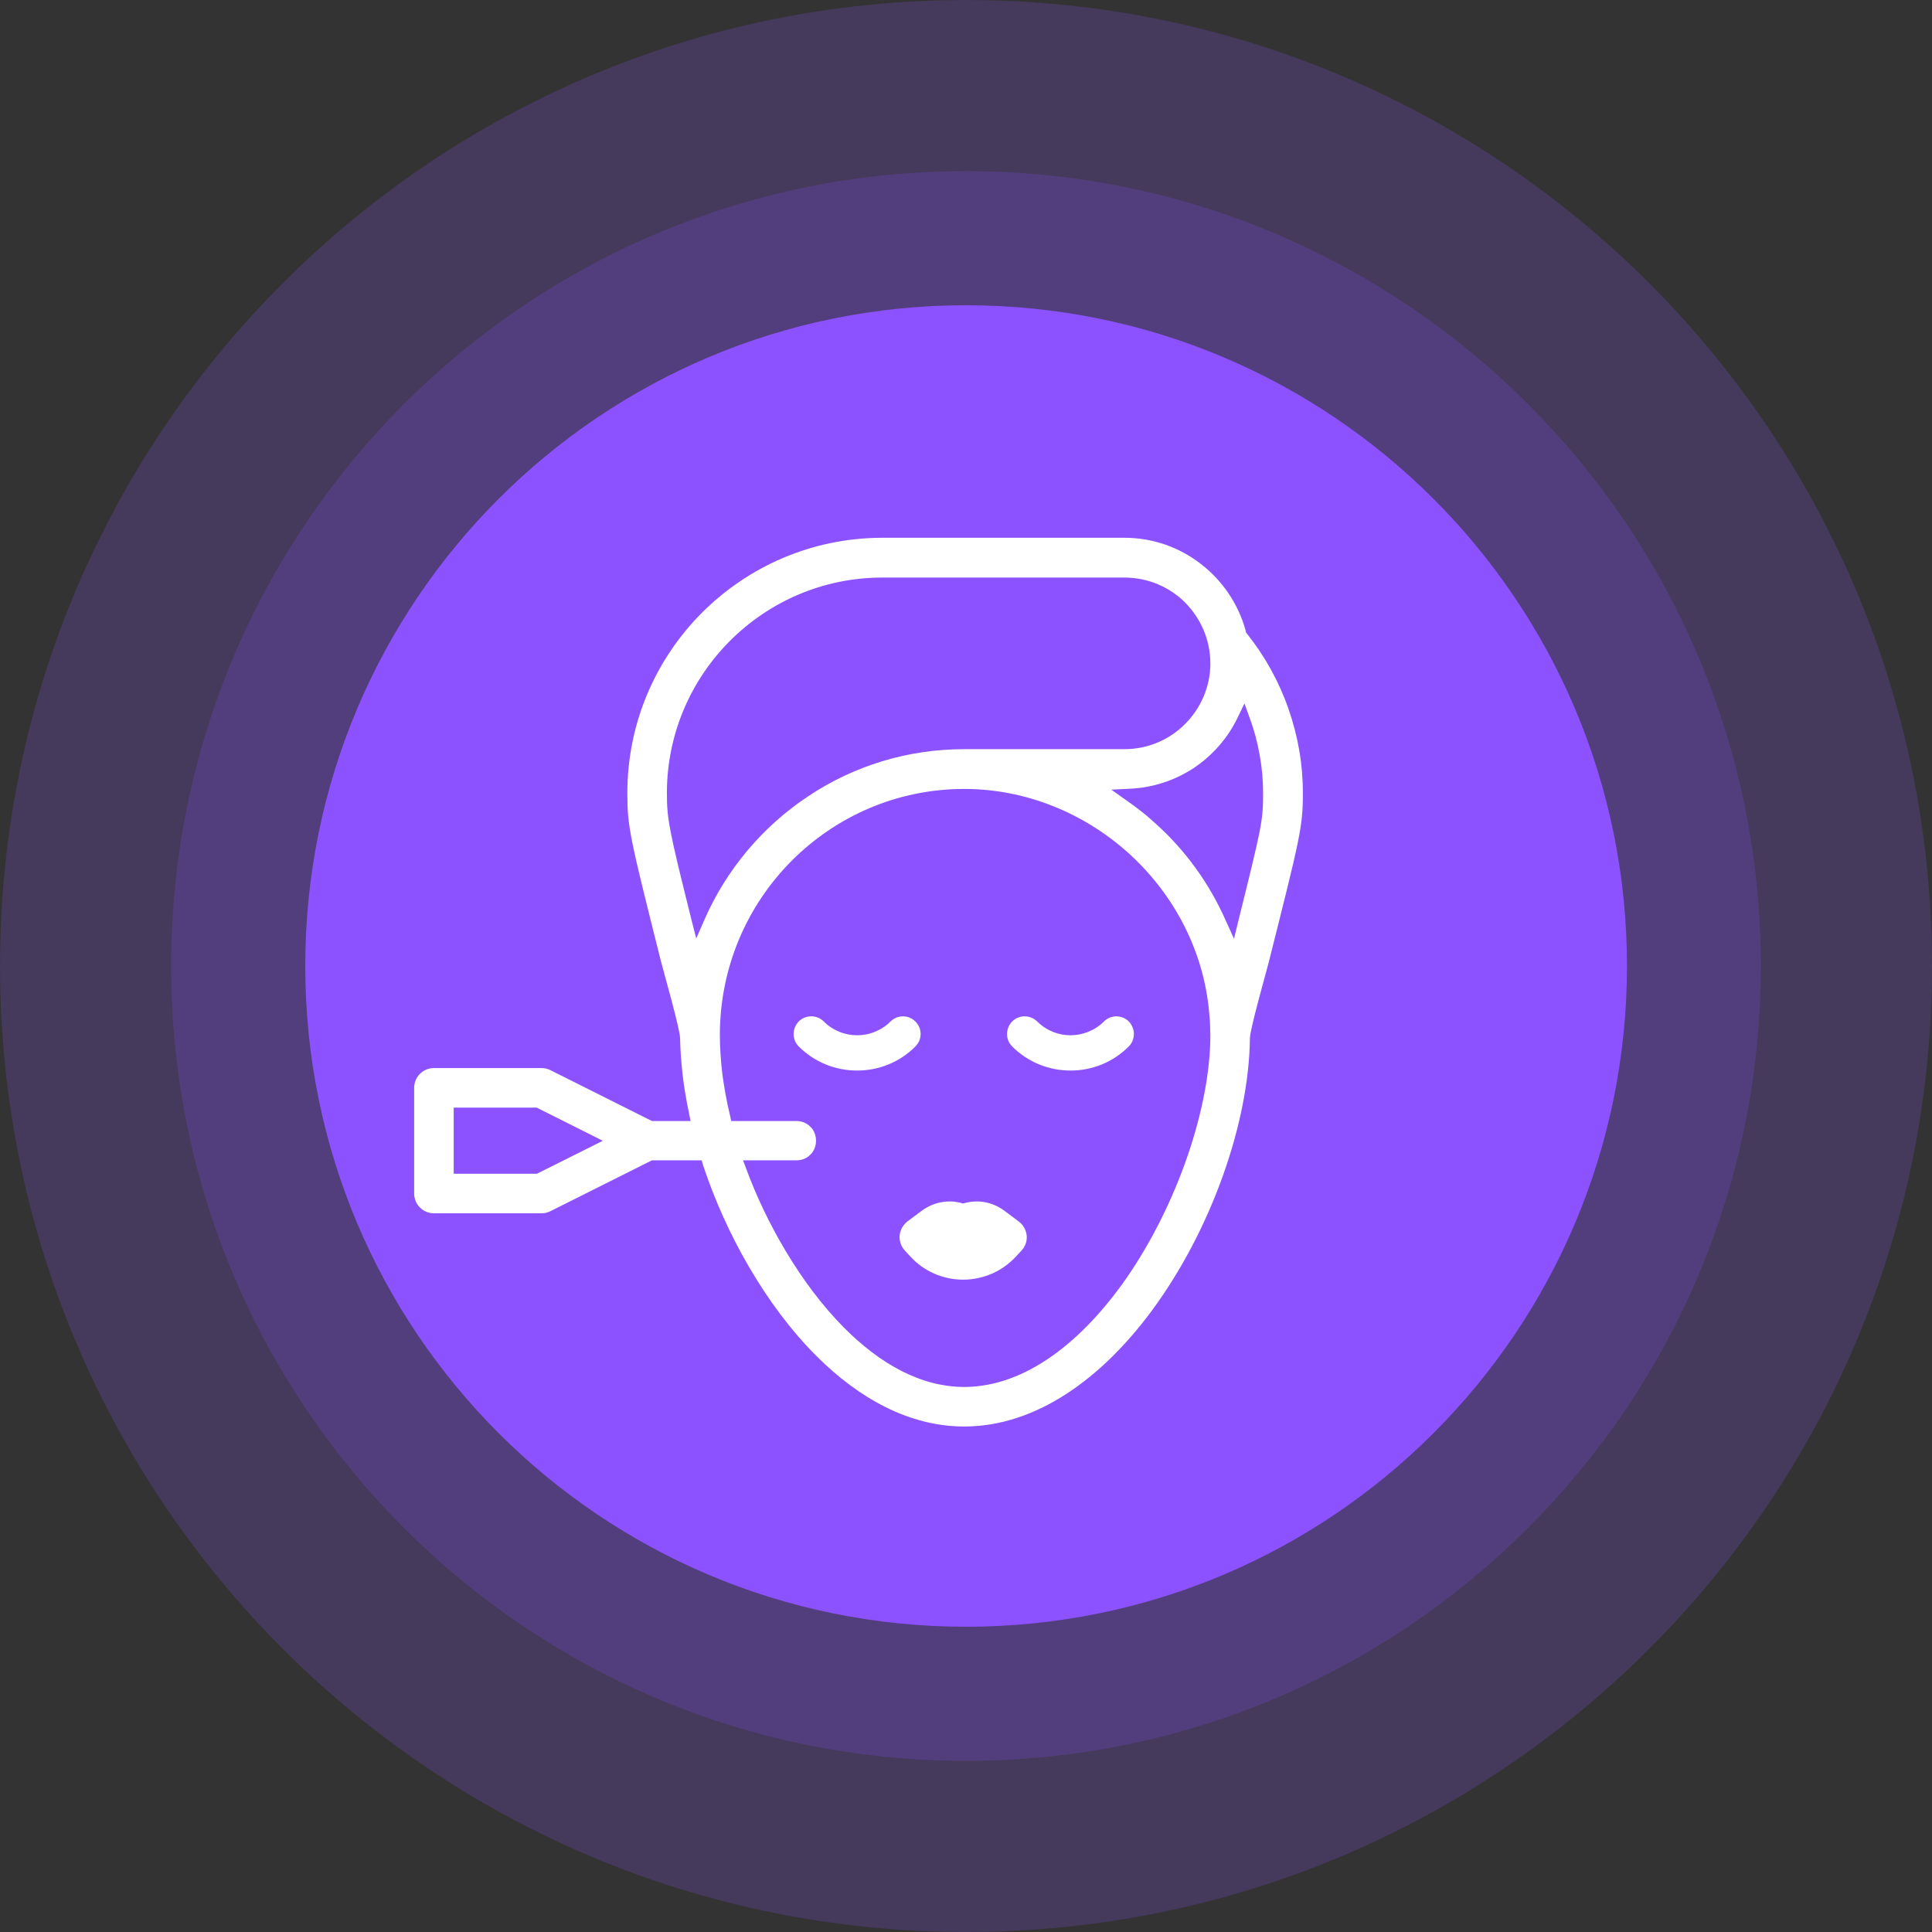 <svg width="85" height="85" viewBox="0 0 85 85" fill="none" xmlns="http://www.w3.org/2000/svg">
<rect x="0" y="0" width="85" height="85" fill="#333333" stroke="none"/>
<path fill-rule="evenodd" clip-rule="evenodd" d="M42.5 0C65.97 0 85 19.03 85 42.5C85 65.97 65.97 85 42.5 85C19.03 85 0 65.97 0 42.5C0 19.03 19.03 0 42.5 0Z" fill="#8C52FF" fill-opacity="0.2"/>
<path fill-rule="evenodd" clip-rule="evenodd" d="M42.499 7.53C61.809 7.53 77.469 23.19 77.469 42.5C77.469 61.81 61.809 77.47 42.499 77.47C23.189 77.47 7.529 61.81 7.529 42.5C7.529 23.19 23.189 7.53 42.499 7.53Z" fill="#8C52FF" fill-opacity="0.2"/>
<path fill-rule="evenodd" clip-rule="evenodd" d="M42.5 13.43C58.56 13.43 71.58 26.44 71.58 42.5C71.58 58.56 58.56 71.57 42.5 71.57C26.44 71.57 13.43 58.56 13.43 42.5C13.43 26.44 26.44 13.43 42.5 13.43Z" fill="#8C52FF"/>
<path d="M23.821 46.99H19.091C18.851 46.99 18.631 47.09 18.481 47.24C18.321 47.4 18.221 47.62 18.221 47.86V52.51C18.221 52.75 18.321 52.97 18.481 53.13C18.631 53.28 18.851 53.38 19.091 53.38H23.821C23.891 53.38 23.961 53.37 24.021 53.36C24.091 53.34 24.151 53.32 24.211 53.29L28.681 51.05H30.871L30.931 51.26C31.901 54.2 33.651 57.4 35.941 59.68C37.791 61.52 40.001 62.76 42.421 62.76C45.601 62.76 48.481 60.63 50.671 57.67C53.301 54.11 54.951 49.38 54.991 45.68C55.001 45.25 55.681 42.88 55.831 42.29C57.201 36.84 57.321 36.39 57.321 34.89C57.321 33.61 57.101 32.36 56.681 31.17C56.271 29.99 55.651 28.87 54.861 27.88L54.821 27.83L54.811 27.77C54.491 26.58 53.781 25.54 52.831 24.81C51.901 24.09 50.741 23.66 49.471 23.66H38.821C35.731 23.66 32.921 24.92 30.891 26.95C28.861 28.98 27.601 31.79 27.601 34.89C27.601 36.39 27.711 36.84 29.071 42.26C29.221 42.84 29.921 45.29 29.921 45.68C29.931 46.19 29.971 46.73 30.031 47.27C30.091 47.82 30.191 48.39 30.311 48.96L30.381 49.32H28.681L24.211 47.08C24.151 47.05 24.091 47.03 24.021 47.01C23.961 47 23.891 46.99 23.821 46.99V46.99ZM40.271 44.94C39.971 44.64 39.481 44.64 39.181 44.94C38.371 45.75 37.051 45.75 36.241 44.94C35.941 44.64 35.441 44.64 35.141 44.94C34.841 45.25 34.841 45.74 35.141 46.04C35.851 46.75 36.781 47.1 37.711 47.1C38.641 47.1 39.571 46.75 40.271 46.04C40.581 45.74 40.581 45.25 40.271 44.94ZM47.101 47.1C48.031 47.1 48.951 46.75 49.661 46.04C49.961 45.74 49.961 45.25 49.661 44.94C49.361 44.64 48.871 44.64 48.571 44.94C47.751 45.75 46.441 45.75 45.631 44.94C45.321 44.64 44.831 44.64 44.531 44.94C44.231 45.25 44.231 45.74 44.531 46.04C45.241 46.75 46.171 47.1 47.101 47.1ZM44.821 53.74L44.191 53.27C43.661 52.87 42.991 52.76 42.371 52.95C41.761 52.76 41.091 52.87 40.551 53.27L39.921 53.74C39.731 53.89 39.601 54.11 39.581 54.36C39.561 54.6 39.641 54.84 39.811 55.02L40.051 55.28C40.641 55.93 41.491 56.3 42.371 56.3C43.261 56.3 44.101 55.93 44.701 55.28L44.941 55.02C45.111 54.84 45.191 54.6 45.171 54.36C45.141 54.11 45.021 53.89 44.821 53.74V53.74ZM38.821 25.41H49.471C50.511 25.41 51.461 25.83 52.141 26.51C52.821 27.2 53.251 28.14 53.251 29.19C53.251 30.22 52.821 31.17 52.141 31.85C51.461 32.54 50.511 32.96 49.471 32.96H42.421C39.901 32.96 37.551 33.71 35.591 35.01C33.571 36.34 31.951 38.25 30.971 40.51L30.631 41.29L30.421 40.46C29.921 38.46 29.651 37.36 29.511 36.62C29.361 35.85 29.341 35.47 29.341 34.89C29.341 32.27 30.411 29.9 32.121 28.19C33.841 26.47 36.211 25.41 38.821 25.41V25.41ZM52.521 33.79C53.341 33.24 54.021 32.47 54.451 31.57L54.751 30.95L54.981 31.59C55.181 32.12 55.321 32.66 55.421 33.22C55.521 33.77 55.571 34.33 55.571 34.89C55.571 35.47 55.561 35.86 55.411 36.62C55.261 37.37 54.991 38.47 54.491 40.48L54.291 41.3L53.941 40.53C53.581 39.71 53.131 38.92 52.601 38.19C52.081 37.47 51.471 36.79 50.791 36.19C50.611 36.02 50.411 35.85 50.201 35.69C50.001 35.53 49.801 35.38 49.581 35.23L48.891 34.74L49.731 34.7C50.761 34.65 51.711 34.32 52.521 33.79V33.79ZM49.561 56.23C47.641 58.99 45.131 61.02 42.421 61.02C40.461 61.02 38.661 59.95 37.131 58.41C35.201 56.47 33.691 53.75 32.841 51.45L32.691 51.05H35.041C35.281 51.05 35.501 50.96 35.651 50.8C35.811 50.65 35.901 50.43 35.901 50.19C35.901 49.94 35.811 49.72 35.651 49.57C35.491 49.41 35.281 49.32 35.041 49.32H32.171L32.121 49.09C31.971 48.47 31.861 47.85 31.781 47.26C31.711 46.66 31.671 46.08 31.671 45.54C31.671 42.55 32.871 39.84 34.821 37.88C36.771 35.92 39.461 34.71 42.421 34.71C45.121 34.71 47.651 35.76 49.591 37.48C51.521 39.2 52.861 41.59 53.171 44.27L53.231 44.91L53.251 45.54C53.251 48.72 51.801 52.99 49.561 56.23V56.23ZM23.551 51.64H19.961V48.73H23.611L26.521 50.19L23.621 51.64H23.551V51.64Z" fill="white"/>
</svg>
